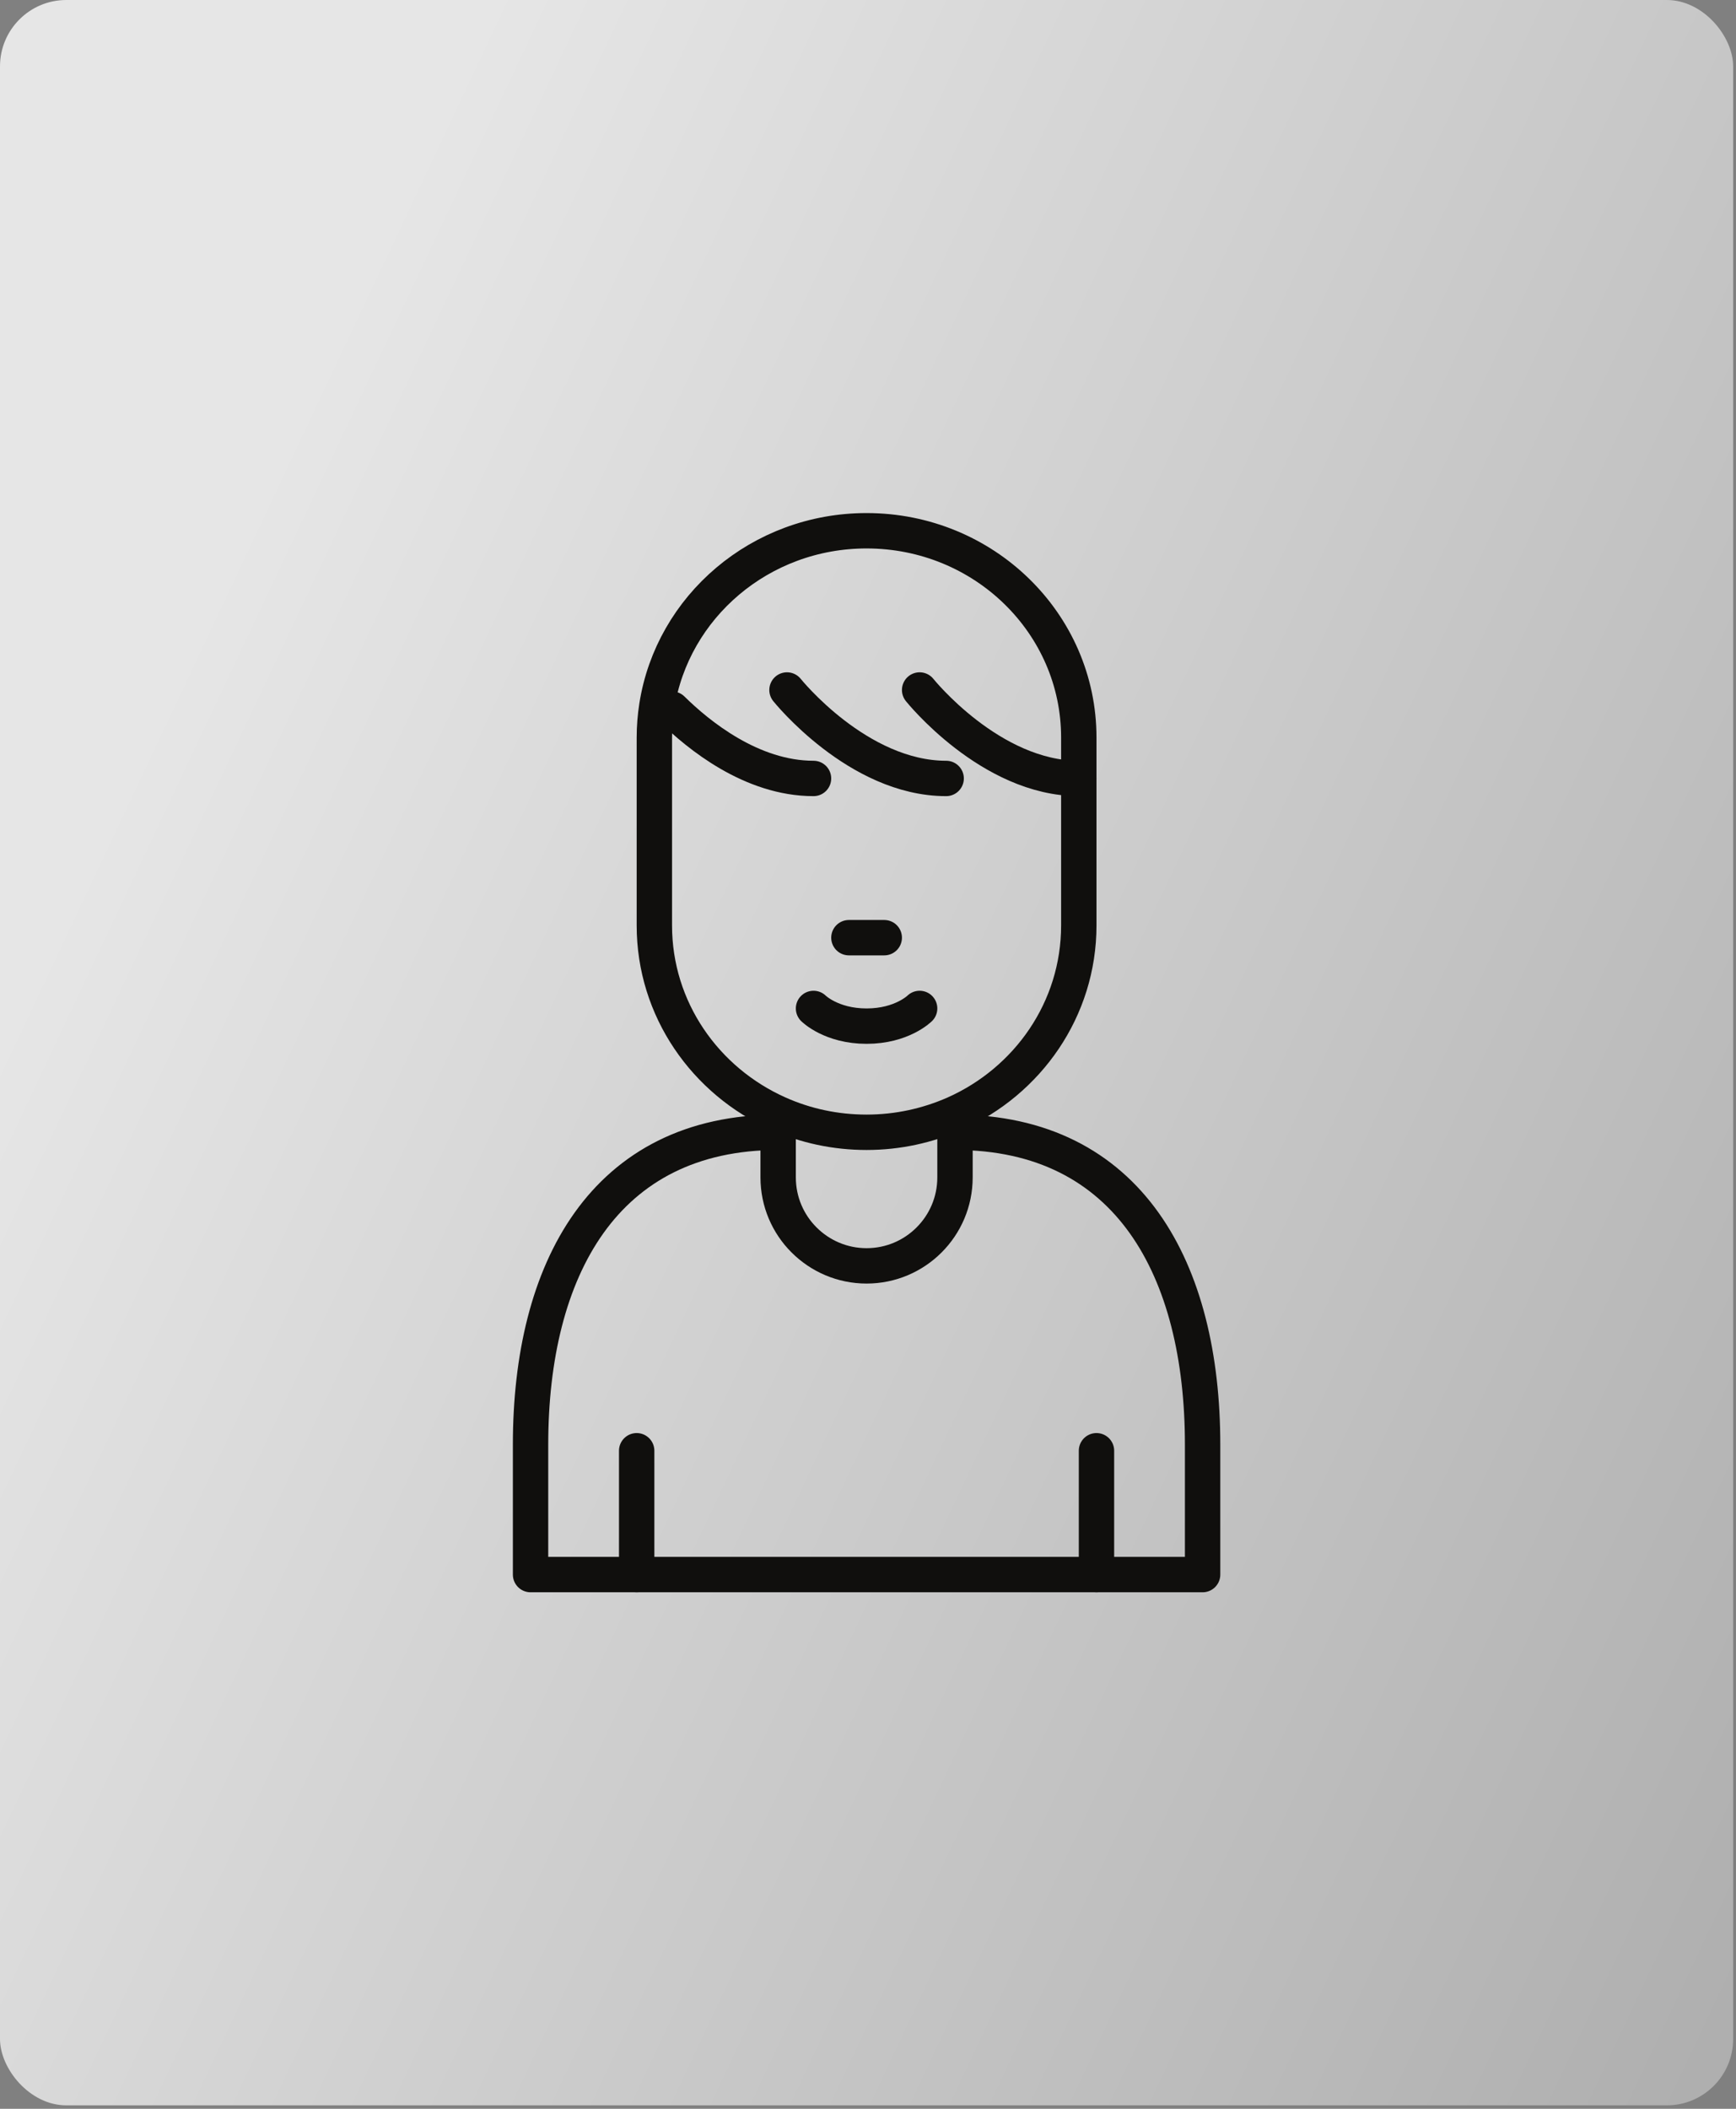 <svg width="210" height="255" viewBox="0 0 210 255" fill="none" xmlns="http://www.w3.org/2000/svg">
<rect x="0" y="0" width="210" height="255" fill="#808080" stroke="none"/>
<rect width="209.656" height="254.583" rx="8.023" fill="url(#paint0_linear_4294_45537)" fill-opacity="0.8"/>
<path d="M115.525 136.919C136.618 136.919 145.476 153.584 145.476 174.678V190.402H132.639H77.016H64.18V174.678C64.18 153.584 73.038 136.919 94.131 136.919" stroke="#100F0D" stroke-width="4.279" stroke-miterlimit="10" stroke-linecap="round" stroke-linejoin="round"/>
<path d="M130.5 94.131V89.189C130.5 75.369 119.012 64.18 104.828 64.18C91.971 64.18 81.338 73.379 79.456 85.381C79.262 86.622 79.156 87.884 79.156 89.189V111.909C79.156 122.028 85.317 130.735 94.174 134.672C97.425 136.126 101.041 136.918 104.828 136.918C108.635 136.918 112.23 136.105 115.482 134.672C124.339 130.735 130.5 122.028 130.5 111.909V94.131Z" stroke="#100F0D" stroke-width="4.279" stroke-miterlimit="10" stroke-linecap="round" stroke-linejoin="round"/>
<path d="M115.524 134.78V142.375C115.524 148.279 110.732 153.071 104.828 153.071C101.875 153.071 99.201 151.873 97.255 149.926C95.329 148.001 94.131 145.327 94.131 142.375V136.919V134.78" stroke="#100F0D" stroke-width="4.279" stroke-miterlimit="10" stroke-linecap="round" stroke-linejoin="round"/>
<path d="M130.5 94.132C119.803 94.132 111.246 83.435 111.246 83.435" stroke="#100F0D" stroke-width="4.279" stroke-miterlimit="10" stroke-linecap="round" stroke-linejoin="round"/>
<path d="M81.295 85.746C84.483 88.891 90.922 94.132 98.41 94.132" stroke="#100F0D" stroke-width="4.279" stroke-miterlimit="10" stroke-linecap="round" stroke-linejoin="round"/>
<path d="M95.201 83.435C95.201 83.435 103.758 94.132 114.455 94.132" stroke="#100F0D" stroke-width="4.279" stroke-miterlimit="10" stroke-linecap="round" stroke-linejoin="round"/>
<path d="M102.689 113.386H106.967" stroke="#100F0D" stroke-width="4.279" stroke-miterlimit="10" stroke-linecap="round" stroke-linejoin="round"/>
<path d="M77.017 175.427V190.402" stroke="#100F0D" stroke-width="4.279" stroke-miterlimit="10" stroke-linecap="round" stroke-linejoin="round"/>
<path d="M132.639 175.427V190.402" stroke="#100F0D" stroke-width="4.279" stroke-miterlimit="10" stroke-linecap="round" stroke-linejoin="round"/>
<path d="M111.246 121.943C111.246 121.943 109.107 124.082 104.828 124.082C100.549 124.082 98.41 121.943 98.41 121.943" stroke="#100F0D" stroke-width="4.279" stroke-miterlimit="10" stroke-linecap="round" stroke-linejoin="round"/>
<defs>
<linearGradient id="paint0_linear_4294_45537" x1="4.765" y1="-11.186" x2="456.515" y2="202.03" gradientUnits="userSpaceOnUse">
<stop offset="0.11" stop-color="white"/>
<stop offset="1" stop-color="white" stop-opacity="0"/>
</linearGradient>
</defs>
</svg>
